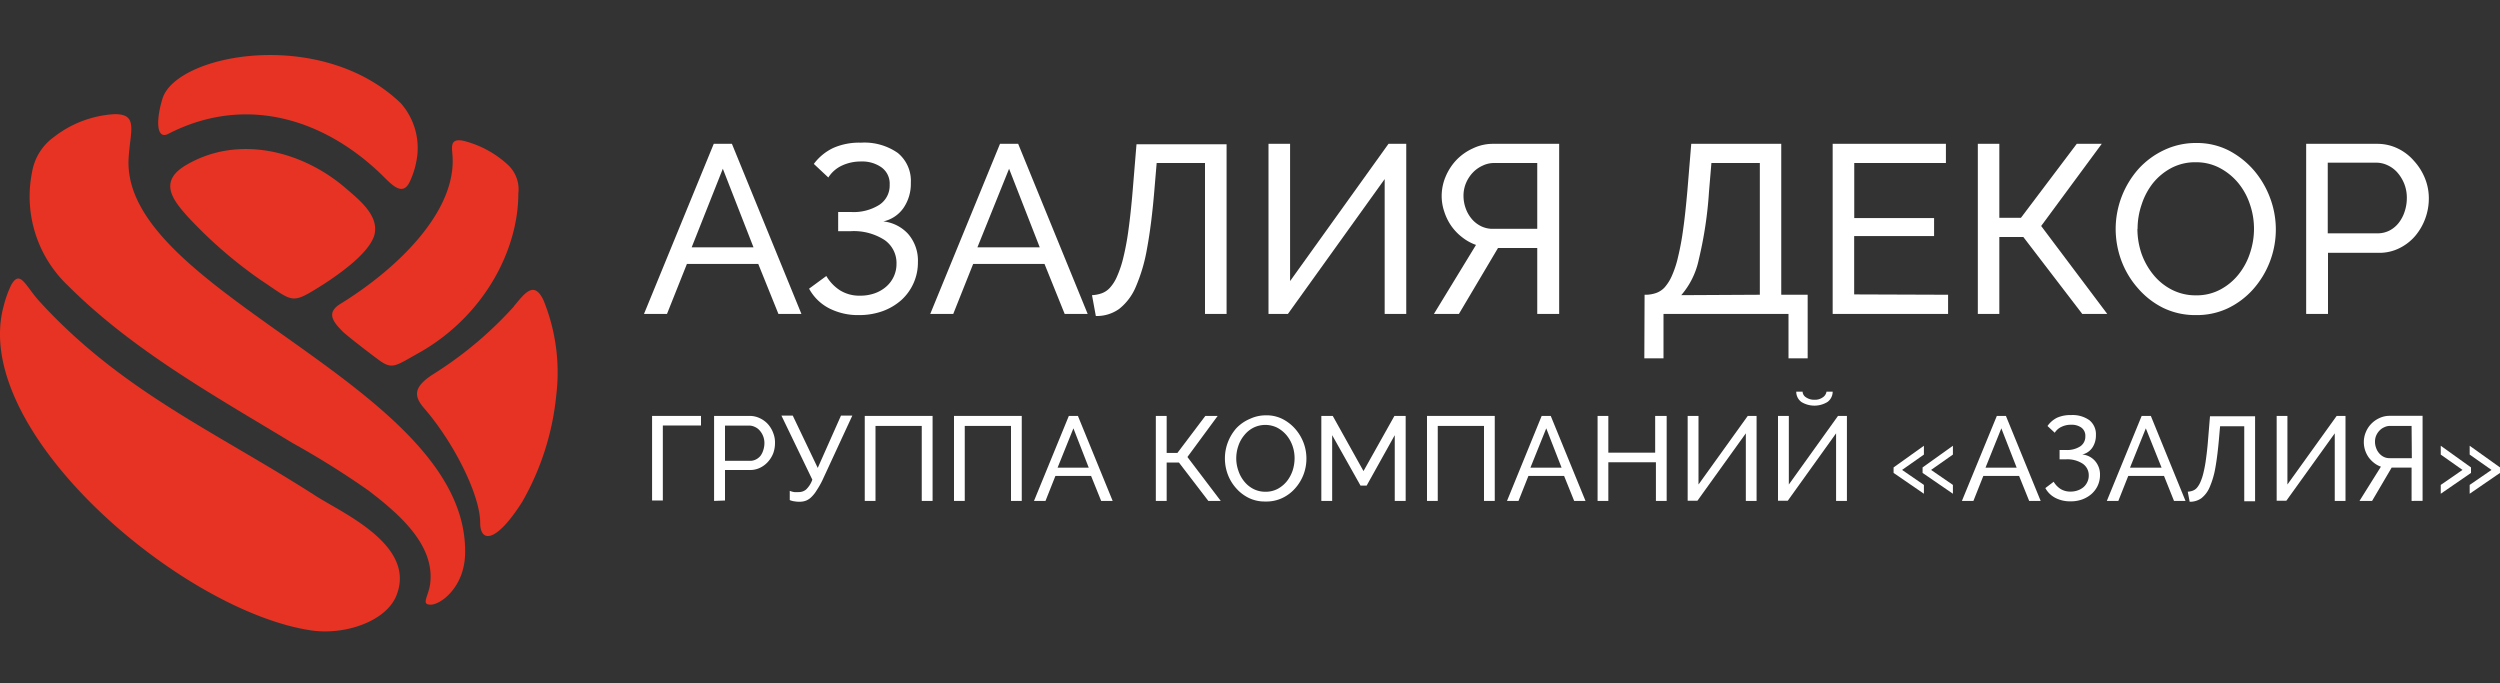 <svg xmlns="http://www.w3.org/2000/svg" viewBox="0 0 300 82"><rect x="0" y="0" width="300" height="82" fill="#333333" stroke="none"/><defs><style>.cls-1{fill:none;}.cls-2{fill:#e63323;fill-rule:evenodd;}.cls-3{fill:#ffffff;}</style></defs><title>Asset 2</title><g id="Layer_2" data-name="Layer 2"><g id="Layer_1-2" data-name="Layer 1"><rect class="cls-1" width="300" height="82"/><path class="cls-2" d="M40.82,36.48c-1.59,1-1,2,.27,3.27.39.42,3.29,2.66,4.4,3.47,1.65,1.2,2,.66,5-1,7.67-4.43,11.71-12.27,11.71-19a4,4,0,0,0-1.23-3.42A12.2,12.2,0,0,0,56,17c-2.07-.63-1.77.63-1.71,1.53C54.89,25.46,47.41,32.44,40.82,36.48Zm4.12-8.34c.55-2.29-1.85-4.17-3.47-5.57-5.28-4.54-13-6.42-19.19-2.73C19,21.79,20.73,24,22.53,26a53.87,53.87,0,0,0,8.75,7.6c4.06,2.69,3.58,3,7.49.55,2.33-1.51,5.61-3.91,6.17-6Zm16.75,8.61a45.64,45.64,0,0,1-9.46,8c-2.58,1.58-2.67,2.69-1.35,4.22,3.59,4.13,6.74,10.45,6.74,13.74,0,2.4,1.85,2.55,5.06-2.51a32,32,0,0,0,4.07-12.76,22.89,22.89,0,0,0-1.53-11.41c-1.17-2.48-2.33-.71-3.53.69Z"/><path class="cls-2" d="M15.43,19.06c.18-3.33,1.22-5.39-1.68-5.36A13,13,0,0,0,6.5,16.42,6.52,6.52,0,0,0,3.84,20.7,14.74,14.74,0,0,0,8.15,34.27c7.79,7.78,17.55,13.2,27,18.92a101.45,101.45,0,0,1,9.13,5.72c3.42,2.64,7.94,6.38,7.34,11.14-.21,1.56-1.14,2.51.06,2.51s4-2.06,4.13-6C56.42,46.36,14.62,35.29,15.43,19.06Z"/><path class="cls-2" d="M37.83,59.47C25.84,51.78,14.64,47,4.74,36.17c-1.71-1.88-2.31-3.86-3.38-2a12.67,12.67,0,0,0-.9,2.48c-4.2,15,21.29,36.69,36.89,39,3.93.58,8.77-1,10.14-4C50.2,65.47,41,61.54,37.83,59.47Zm7.92-38.55c1.2,1.17,2.56,2.78,3.44.85a10.1,10.1,0,0,0,.79-2.5,8.11,8.11,0,0,0-1.87-6.87c-9.57-9.22-27-5.93-28.62-.54-.83,2.74-.67,4.9.69,4.21C29.38,11.33,38.78,14.2,45.75,20.92Z"/><path class="cls-3" d="M85.65,17.26h2.18l8.34,20.41H93.41l-2.42-6H82.43l-2.39,6H77.28Zm4.77,12.42-3.68-9.43L83,29.68Z"/><path class="cls-3" d="M97.66,19.67A6.23,6.23,0,0,1,100,17.75a7.74,7.74,0,0,1,3.32-.63,7,7,0,0,1,4.41,1.23,4.32,4.32,0,0,1,1.57,3.59,5.14,5.14,0,0,1-.87,3A4,4,0,0,1,106,26.57a4.7,4.7,0,0,1,3,1.53,4.89,4.89,0,0,1,1.15,3.36,6.08,6.08,0,0,1-2,4.56,7,7,0,0,1-2.24,1.32,8.26,8.26,0,0,1-2.82.47A7.61,7.61,0,0,1,99.5,37a5.72,5.72,0,0,1-2.41-2.36l2.07-1.52a5.11,5.11,0,0,0,1.64,1.72,4.4,4.4,0,0,0,2.44.64,5.12,5.12,0,0,0,1.74-.29,4.23,4.23,0,0,0,1.36-.79,3.59,3.59,0,0,0,1.24-2.75,3.35,3.35,0,0,0-1.45-2.86,6.81,6.81,0,0,0-4-1.05h-1.55v-2.3h1.55a5.79,5.79,0,0,0,3.39-.86,2.76,2.76,0,0,0,1.24-2.41,2.4,2.4,0,0,0-1-2.1,4,4,0,0,0-2.42-.69,5.31,5.31,0,0,0-2.33.5,3.84,3.84,0,0,0-1.61,1.42Z"/><path class="cls-3" d="M120,17.26h2.18l8.34,20.41h-2.76l-2.42-6h-8.56l-2.39,6h-2.76Zm4.77,12.42-3.68-9.43-3.8,9.43Z"/><path class="cls-3" d="M138.51,23q-.34,4-.86,6.79a20.23,20.23,0,0,1-1.35,4.62,6.67,6.67,0,0,1-2,2.66,4.61,4.61,0,0,1-2.8.85l-.46-2.5a4,4,0,0,0,1.15-.22,2.45,2.45,0,0,0,1-.67,4.83,4.83,0,0,0,.86-1.37,12.79,12.79,0,0,0,.75-2.25,32,32,0,0,0,.62-3.35c.18-1.32.35-2.87.5-4.67l.46-5.58h10.81V37.67H144.6V19.56h-5.8Z"/><path class="cls-3" d="M154.81,33.73l11.81-16.47h2.13V37.67h-2.59V21.49L154.55,37.67h-2.33V17.26h2.59Z"/><path class="cls-3" d="M184.47,37.67V29.76h-4.71l-4.69,7.91h-3l5.05-8.28a5.81,5.81,0,0,1-1.65-.91,6.26,6.26,0,0,1-1.31-1.36,6.42,6.42,0,0,1-.84-1.7A5.85,5.85,0,0,1,173,23.5a6,6,0,0,1,.46-2.27,6.64,6.64,0,0,1,1.28-2,6.37,6.37,0,0,1,2-1.42,5.54,5.54,0,0,1,2.48-.55h7.88V37.67Zm0-18.11h-5.14a3.17,3.17,0,0,0-1.42.32,3.73,3.73,0,0,0-1.18.84,4.2,4.2,0,0,0-.81,1.25,3.94,3.94,0,0,0-.3,1.53,4.45,4.45,0,0,0,.26,1.49,4.07,4.07,0,0,0,.72,1.27,3.48,3.48,0,0,0,1.1.87,3.17,3.17,0,0,0,1.46.33h5.31Z"/><path class="cls-3" d="M197.35,35.37h.26a4,4,0,0,0,1.15-.22,2.55,2.55,0,0,0,1-.67,5.31,5.31,0,0,0,.86-1.37,12.08,12.08,0,0,0,.74-2.25,32,32,0,0,0,.62-3.35c.19-1.32.35-2.87.51-4.67l.46-5.58h10.8V35.37h3.17V43h-2.3V37.67h-15V43h-2.3Zm13.83,0V19.56h-5.81L205.08,23a47.87,47.87,0,0,1-1.22,8.12,9.51,9.51,0,0,1-2.11,4.3Z"/><path class="cls-3" d="M233.77,35.37v2.3H219.92V17.26h13.59v2.3h-11v6.61h9.58v2.16H222.5v7Z"/><path class="cls-3" d="M239.92,26.14h2.59l6.7-8.88h3l-7.27,9.86,7.93,10.55h-3l-7.07-9.23h-2.88v9.23h-2.58V17.26h2.58Z"/><path class="cls-3" d="M263.49,37.81a8.78,8.78,0,0,1-3.92-.87,9.67,9.67,0,0,1-3-2.33,10.56,10.56,0,0,1-2-3.32,11,11,0,0,1-.69-3.83,10.89,10.89,0,0,1,2.76-7.21A9.76,9.76,0,0,1,259.71,18a8.84,8.84,0,0,1,3.84-.84,8.43,8.43,0,0,1,3.91.9,10.31,10.31,0,0,1,3,2.37,11,11,0,0,1,1.95,3.32,10.79,10.79,0,0,1,.69,3.78,10.82,10.82,0,0,1-2.74,7.2A9.66,9.66,0,0,1,267.33,37,8.71,8.71,0,0,1,263.49,37.81Zm-7-10.35a9.27,9.27,0,0,0,.5,3A8.45,8.45,0,0,0,258.43,33a6.85,6.85,0,0,0,2.22,1.78,6.22,6.22,0,0,0,2.87.66,6,6,0,0,0,2.93-.7,7,7,0,0,0,2.2-1.84A8,8,0,0,0,270,30.37a9.15,9.15,0,0,0,.48-2.91,9,9,0,0,0-.51-3,7.91,7.91,0,0,0-1.43-2.56,7.33,7.33,0,0,0-2.22-1.77,6.05,6.05,0,0,0-2.83-.66,6.12,6.12,0,0,0-2.93.69,7.16,7.16,0,0,0-2.2,1.81A8.23,8.23,0,0,0,257,24.53,9,9,0,0,0,256.51,27.46Z"/><path class="cls-3" d="M276.74,37.67V17.26h8.51a5.62,5.62,0,0,1,2.49.56,6,6,0,0,1,1.95,1.5A6.92,6.92,0,0,1,291,21.41a6.37,6.37,0,0,1,.46,2.38,7,7,0,0,1-.43,2.44,6.88,6.88,0,0,1-1.22,2.1,5.93,5.93,0,0,1-1.9,1.46,5.38,5.38,0,0,1-2.45.55h-6.1v7.33ZM279.33,28h5.95a3.13,3.13,0,0,0,1.45-.33,3.38,3.38,0,0,0,1.11-.92,4.36,4.36,0,0,0,.72-1.37,5.15,5.15,0,0,0,.26-1.63,4.55,4.55,0,0,0-.3-1.67,4.75,4.75,0,0,0-.81-1.35,3.51,3.51,0,0,0-1.18-.89,3.17,3.17,0,0,0-1.42-.32h-5.78Z"/><path class="cls-3" d="M84.12,51.06H79.54v9H78.25V49.91h5.87Z"/><path class="cls-3" d="M85.69,60.11V49.91h4.25a2.76,2.76,0,0,1,1.25.28,3,3,0,0,1,1,.75A3.33,3.33,0,0,1,92.8,52,3,3,0,0,1,93,53.17a3.6,3.6,0,0,1-.21,1.22,3.33,3.33,0,0,1-.61,1,3,3,0,0,1-.95.73,2.65,2.65,0,0,1-1.23.28H87v3.66ZM87,55.3h3a1.53,1.53,0,0,0,.72-.17,1.65,1.65,0,0,0,.56-.46A2.31,2.31,0,0,0,91.6,54a2.76,2.76,0,0,0,.13-.82,2.27,2.27,0,0,0-.15-.83,2.2,2.2,0,0,0-.41-.68,1.61,1.61,0,0,0-.59-.44,1.57,1.57,0,0,0-.71-.16H87Z"/><path class="cls-3" d="M95.94,60.21a3.48,3.48,0,0,1-.61-.05,2.07,2.07,0,0,1-.56-.15V58.9a2.39,2.39,0,0,0,.54.15,3.62,3.62,0,0,0,.54,0,1.35,1.35,0,0,0,.87-.3,3,3,0,0,0,.76-1.19l-3.71-7.69h1.36l3,6.28,2.79-6.28h1.36l-3.59,7.76A10.26,10.26,0,0,1,98,58.84a3.75,3.75,0,0,1-.62.79,1.89,1.89,0,0,1-.67.45A2.22,2.22,0,0,1,95.94,60.21Z"/><path class="cls-3" d="M103.77,49.91h8.14v10.2h-1.3v-9h-5.55v9h-1.29Z"/><path class="cls-3" d="M114.48,49.91h8.13v10.2h-1.29v-9h-5.55v9h-1.29Z"/><path class="cls-3" d="M128.26,49.91h1.09l4.17,10.2h-1.38l-1.21-3h-4.28l-1.19,3h-1.38Zm2.39,6.21-1.84-4.72-1.9,4.72Z"/><path class="cls-3" d="M140,54.35h1.29l3.35-4.44h1.48l-3.63,4.93,4,5.27H145l-3.53-4.61H140v4.61H138.7V49.91H140Z"/><path class="cls-3" d="M151.85,60.18a4.34,4.34,0,0,1-2-.43,4.87,4.87,0,0,1-1.52-1.17,5.21,5.21,0,0,1-1-1.66,5.46,5.46,0,0,1-.34-1.91,5.35,5.35,0,0,1,.36-1.95,5.5,5.5,0,0,1,1-1.66A4.79,4.79,0,0,1,150,50.26a4.42,4.42,0,0,1,1.92-.42,4.21,4.21,0,0,1,2,.45,5.14,5.14,0,0,1,1.51,1.18,5.48,5.48,0,0,1,1,1.67,5.3,5.3,0,0,1,.34,1.88,5.32,5.32,0,0,1-1.37,3.6,4.75,4.75,0,0,1-1.52,1.14A4.42,4.42,0,0,1,151.85,60.18ZM148.35,55a4.46,4.46,0,0,0,.26,1.5,4,4,0,0,0,.71,1.29,3.4,3.4,0,0,0,1.1.89,3.14,3.14,0,0,0,1.44.33,3.07,3.07,0,0,0,1.47-.35,3.63,3.63,0,0,0,1.1-.92,4.21,4.21,0,0,0,.69-1.29,4.83,4.83,0,0,0,.23-1.45,4.46,4.46,0,0,0-.25-1.5,4.12,4.12,0,0,0-.72-1.28,3.78,3.78,0,0,0-1.1-.89,3.22,3.22,0,0,0-2.88,0,3.36,3.36,0,0,0-1.1.91,3.94,3.94,0,0,0-.7,1.27A4.63,4.63,0,0,0,148.35,55Z"/><path class="cls-3" d="M167.37,60.11V52.22L164,58.27h-.74l-3.4-6.05v7.89h-1.3V49.91h1.37l3.69,6.62,3.71-6.62h1.35v10.2Z"/><path class="cls-3" d="M171.24,49.91h8.13v10.2h-1.29v-9h-5.55v9h-1.29Z"/><path class="cls-3" d="M185,49.91h1.09l4.17,10.2H188.9l-1.21-3h-4.28l-1.19,3h-1.38Zm2.39,6.21-1.84-4.72-1.9,4.72Z"/><path class="cls-3" d="M200,49.91v10.2h-1.29V55.47H193v4.64h-1.29V49.91H193v4.41h5.62V49.91Z"/><path class="cls-3" d="M203.82,58.14l5.91-8.23h1.06v10.2H209.5V52l-5.81,8.09h-1.17V49.91h1.3Z"/><path class="cls-3" d="M214.66,58.14l5.9-8.23h1.07v10.2h-1.3V52l-5.8,8.09h-1.17V49.91h1.3ZM219.92,47a1.52,1.52,0,0,1-.63,1.24,3,3,0,0,1-3.12,0,1.52,1.52,0,0,1-.62-1.24h.76a.85.85,0,0,0,.41.68,1.71,1.71,0,0,0,1,.29,1.58,1.58,0,0,0,1-.28,1,1,0,0,0,.46-.69Z"/><path class="cls-3" d="M227.23,56.09l3.64-2.6v1.06l-2.62,1.84,2.62,1.8v1.06l-3.64-2.5Zm3.48,0,3.64-2.6v1.06l-2.62,1.84,2.62,1.8v1.06l-3.64-2.5Z"/><path class="cls-3" d="M239.62,49.91h1.09l4.17,10.2H243.5l-1.21-3H238l-1.19,3h-1.38ZM242,56.12l-1.84-4.72-1.9,4.72Z"/><path class="cls-3" d="M245.7,51.12a3.05,3.05,0,0,1,1.16-1,3.87,3.87,0,0,1,1.66-.31,3.47,3.47,0,0,1,2.2.61,2.16,2.16,0,0,1,.79,1.8,2.62,2.62,0,0,1-.43,1.5,2,2,0,0,1-1.21.82,2.3,2.3,0,0,1,1.52.76A2.45,2.45,0,0,1,252,57a3,3,0,0,1-.27,1.27,3.07,3.07,0,0,1-.74,1,3.57,3.57,0,0,1-1.12.66,4,4,0,0,1-1.41.23,3.8,3.8,0,0,1-1.81-.41,2.87,2.87,0,0,1-1.21-1.18l1-.76a2.6,2.6,0,0,0,.82.86,2.19,2.19,0,0,0,1.22.32,2.49,2.49,0,0,0,.87-.15,2.16,2.16,0,0,0,.68-.39,1.83,1.83,0,0,0,.45-.61,1.77,1.77,0,0,0,.17-.77,1.67,1.67,0,0,0-.73-1.43,3.37,3.37,0,0,0-2-.52h-.77V54h.77a2.91,2.91,0,0,0,1.7-.43,1.4,1.4,0,0,0,.62-1.21,1.21,1.21,0,0,0-.48-1.05,2,2,0,0,0-1.22-.34,2.57,2.57,0,0,0-1.16.25,1.87,1.87,0,0,0-.81.71Z"/><path class="cls-3" d="M257,49.91h1.1l4.16,10.2h-1.38l-1.2-3h-4.29l-1.19,3h-1.38Zm2.39,6.21L257.5,51.4l-1.9,4.72Z"/><path class="cls-3" d="M266.27,52.75c-.12,1.33-.26,2.46-.43,3.4a10.17,10.17,0,0,1-.68,2.31,3.32,3.32,0,0,1-1,1.33,2.32,2.32,0,0,1-1.4.42L262.53,59a1.92,1.92,0,0,0,.58-.11,1.28,1.28,0,0,0,.5-.33,2.84,2.84,0,0,0,.43-.69,6.36,6.36,0,0,0,.37-1.12,14.69,14.69,0,0,0,.31-1.68c.09-.65.18-1.43.25-2.33l.23-2.79h5.41v10.2h-1.3v-9h-2.9Z"/><path class="cls-3" d="M274.49,58.14l5.91-8.23h1.06v10.2h-1.29V52l-5.81,8.09H273.2V49.91h1.29Z"/><path class="cls-3" d="M289.39,60.11v-4H287l-2.35,4h-1.51L285.71,56a2.75,2.75,0,0,1-.82-.45,3.27,3.27,0,0,1-.66-.68,3.21,3.21,0,0,1-.42-.85,3.11,3.11,0,0,1-.15-1,3.05,3.05,0,0,1,.23-1.14,3.11,3.11,0,0,1,.64-1,3.21,3.21,0,0,1,1-.71,2.82,2.82,0,0,1,1.24-.27h3.94v10.2Zm0-9h-2.57a1.57,1.57,0,0,0-.71.16,1.77,1.77,0,0,0-.59.42,2.05,2.05,0,0,0-.4.63A1.91,1.91,0,0,0,285,53a2.06,2.06,0,0,0,.13.74,1.92,1.92,0,0,0,.36.64,1.7,1.7,0,0,0,.55.44,1.55,1.55,0,0,0,.72.16h2.66Z"/><path class="cls-3" d="M296.52,56.75l-3.63,2.5V58.19l2.61-1.8-2.61-1.84V53.49l3.63,2.6Zm3.48,0-3.64,2.5V58.19l2.62-1.8-2.62-1.84V53.49l3.64,2.6Z"/></g></g></svg>
